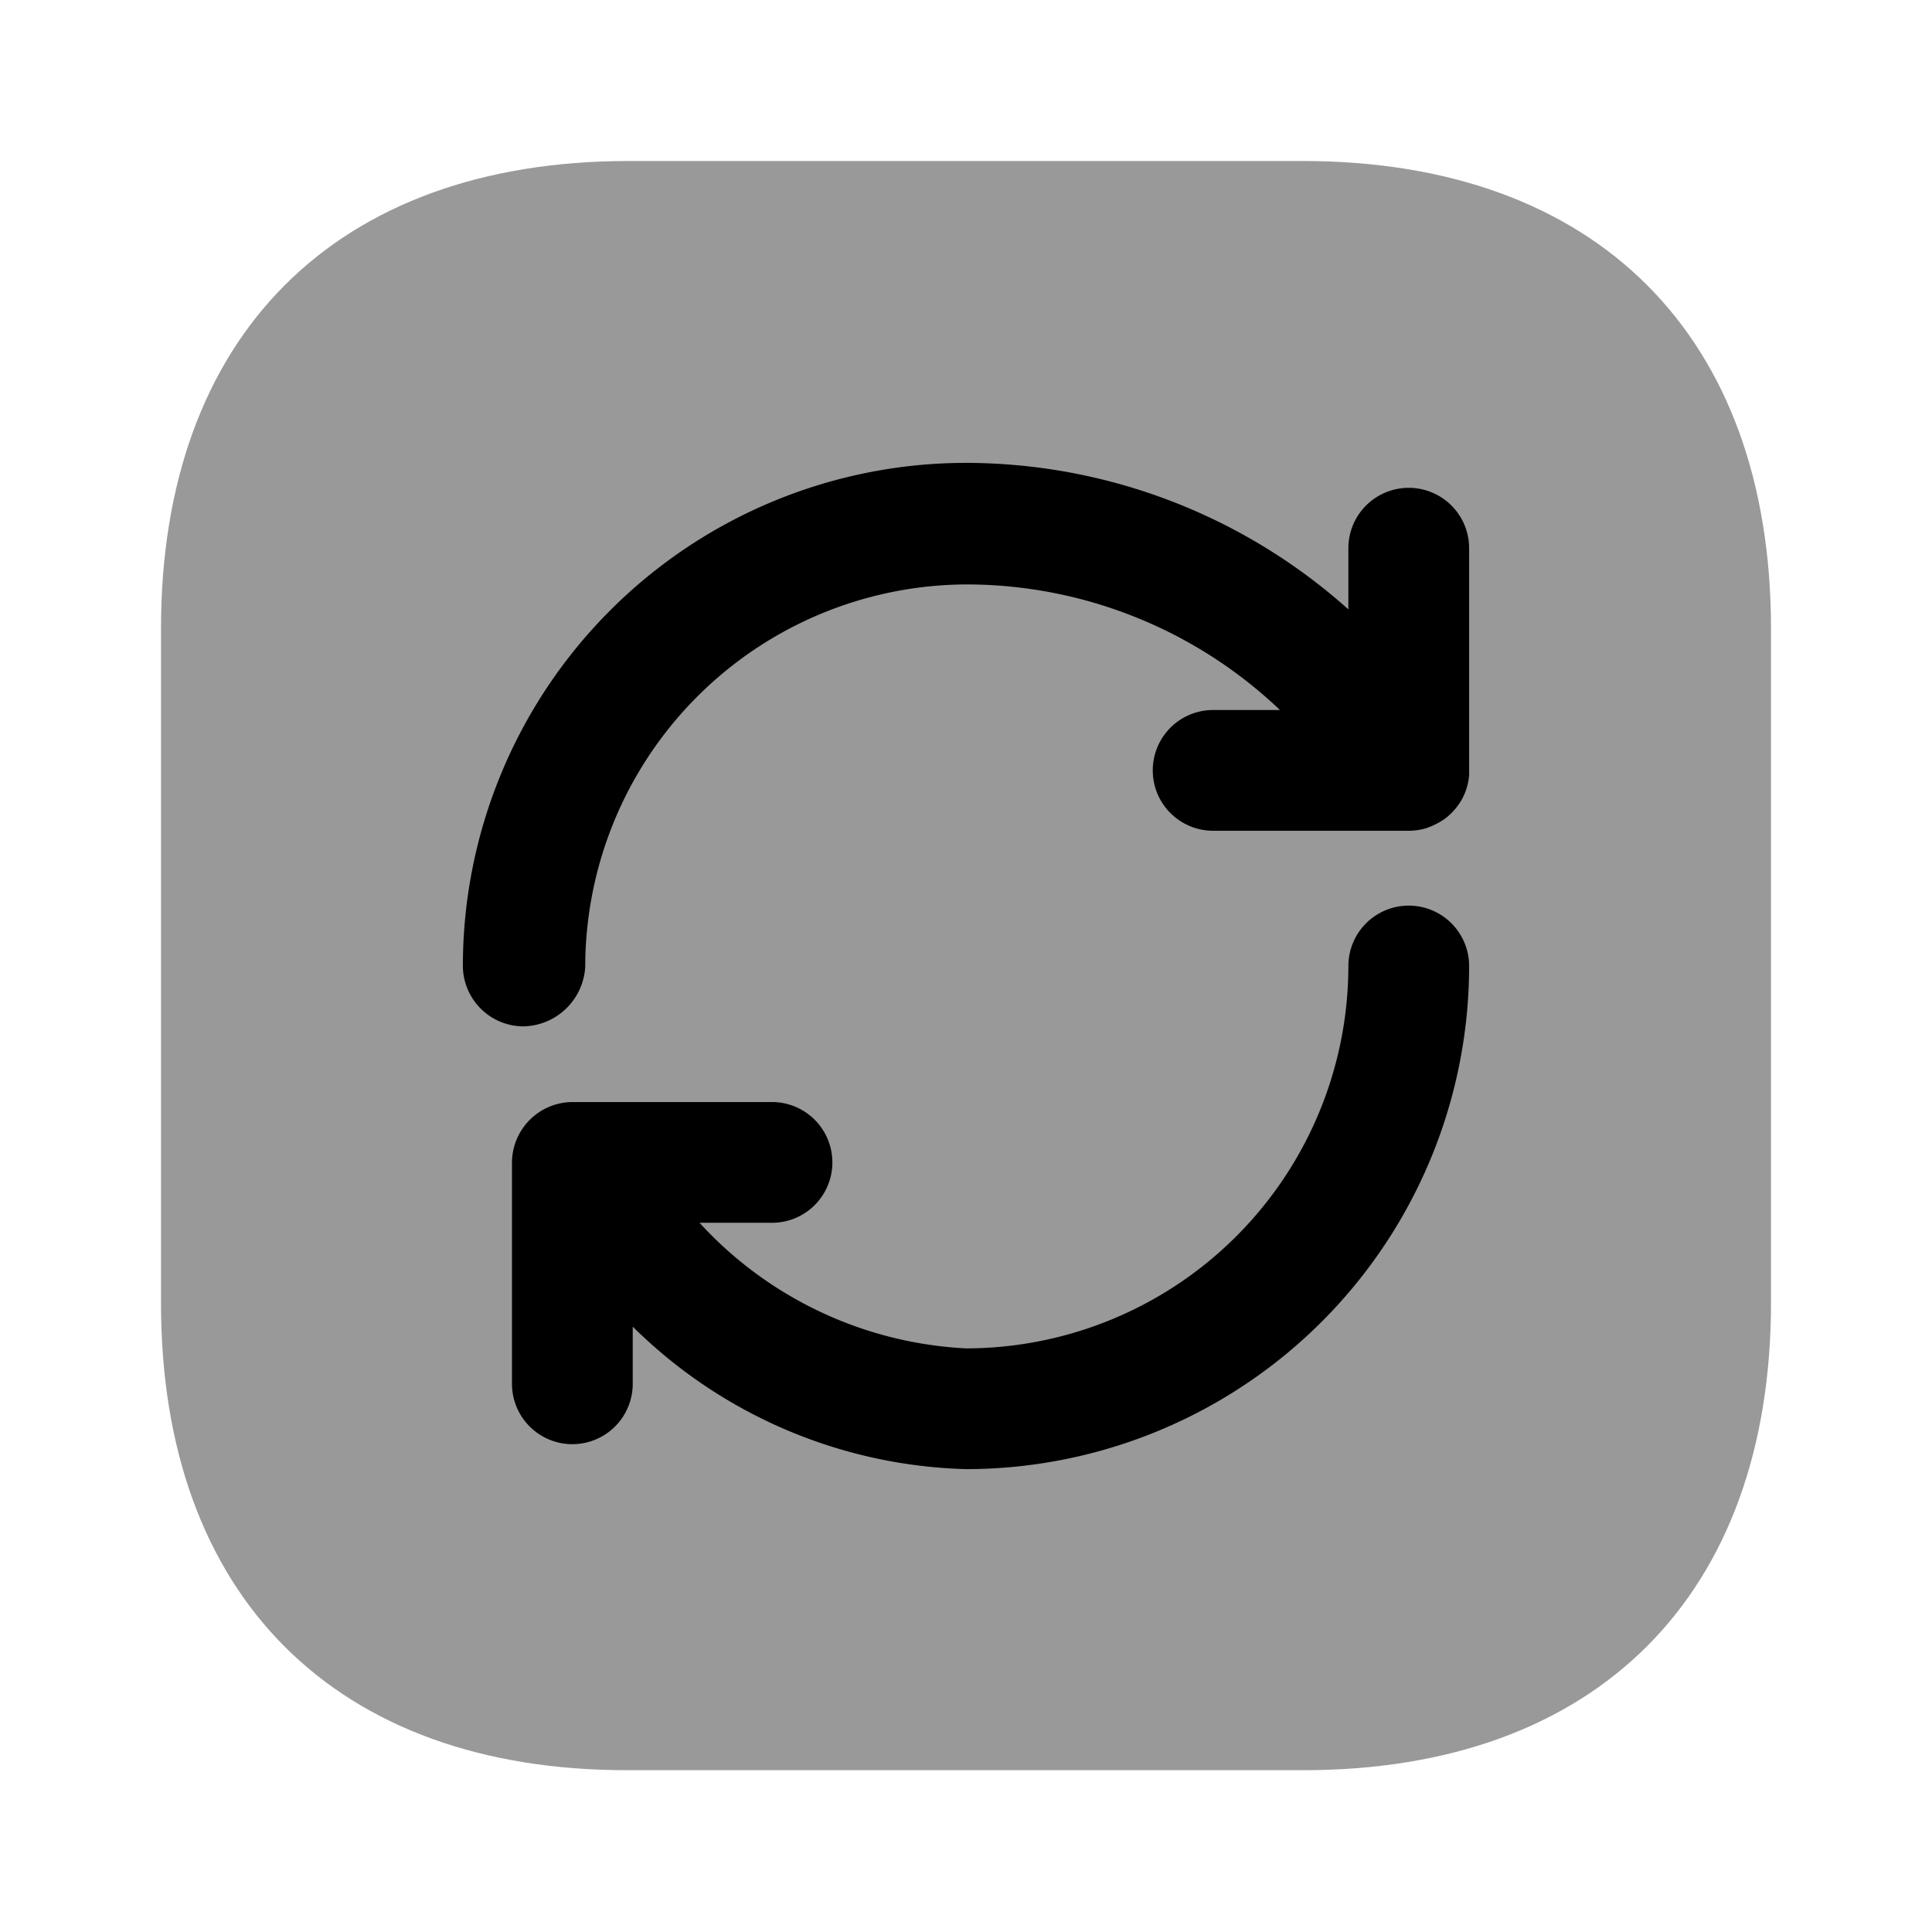 <svg xmlns="http://www.w3.org/2000/svg" width="24" height="24" viewBox="0 0 24 24">
  <g id="vuesax_bulk_refresh-2" data-name="vuesax/bulk/refresh-2" transform="translate(-364 -316)">
    <g id="refresh-2">
      <path id="Vector" d="M20,5.81v8.37c0,3.64-2.17,5.81-5.81,5.81H5.81C2.17,20,0,17.83,0,14.19V5.81C0,2.17,2.17,0,5.81,0h8.37C17.83,0,20,2.17,20,5.81Z" transform="translate(366 318)" opacity="0.4"/>
      <path id="Vector-2" data-name="Vector" d="M6.25,12.5a6.117,6.117,0,0,1-4.14-1.77v.71a.75.75,0,0,1-1.5,0V8.69a.755.755,0,0,1,.75-.75H3.84a.75.75,0,0,1,0,1.5h-.9A4.816,4.816,0,0,0,6.25,11,4.754,4.754,0,0,0,11,6.25a.75.75,0,0,1,1.5,0A6.252,6.252,0,0,1,6.25,12.5ZM.75,7A.755.755,0,0,1,0,6.25,6.252,6.252,0,0,1,6.25,0,7.136,7.136,0,0,1,11,1.82V1.06a.75.75,0,0,1,1.5,0V3.88a.75.75,0,0,1-.09.3.791.791,0,0,1-.21.24.9.9,0,0,1-.24.12.761.761,0,0,1-.21.03H9.32a.75.75,0,0,1,0-1.5h.83A5.651,5.651,0,0,0,6.27,1.51,4.754,4.754,0,0,0,1.52,6.26.785.785,0,0,1,.75,7Z" transform="translate(369.75 321.75)"/>
      <path id="Vector-3" data-name="Vector" d="M0,0H24V24H0Z" transform="translate(364 316)" fill="none" opacity="0"/>
    </g>
  </g>
</svg>
